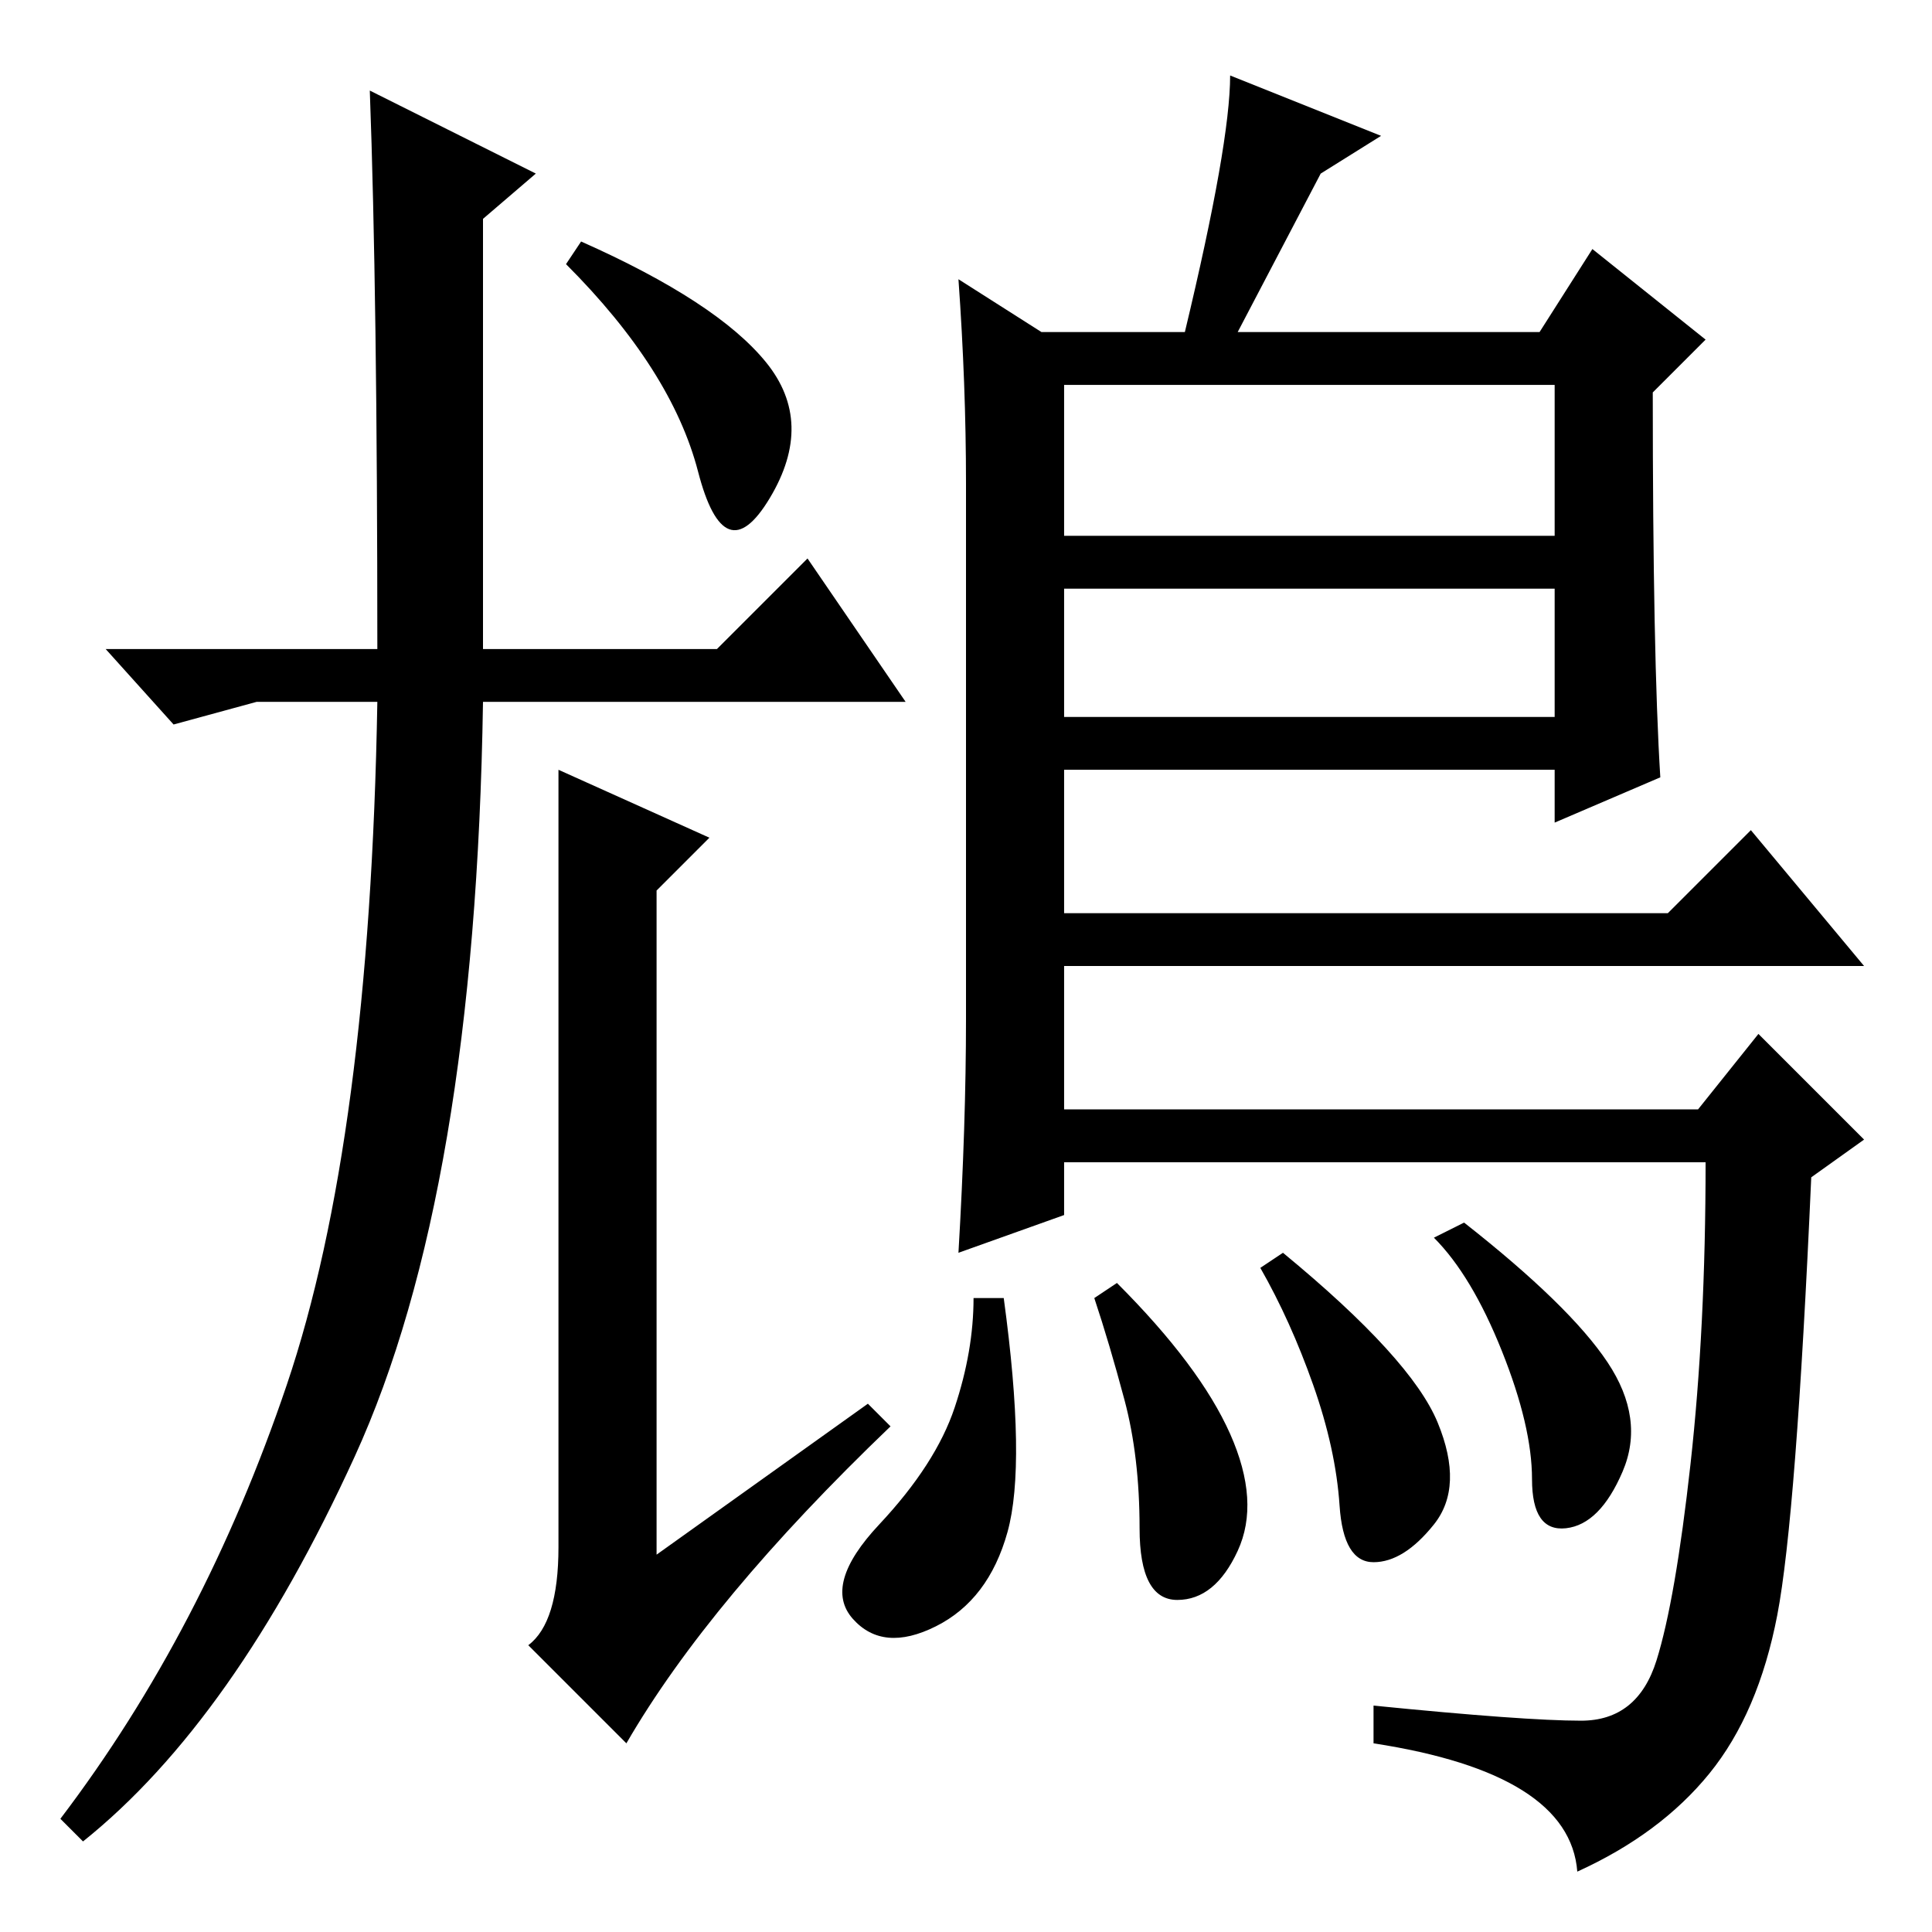 <?xml version="1.0" standalone="no"?>
<!DOCTYPE svg PUBLIC "-//W3C//DTD SVG 1.1//EN" "http://www.w3.org/Graphics/SVG/1.1/DTD/svg11.dtd" >
<svg xmlns="http://www.w3.org/2000/svg" xmlns:xlink="http://www.w3.org/1999/xlink" version="1.1" viewBox="0 -36 256 256">
  <g transform="matrix(1 0 0 -1 0 220)">
   <path fill="currentColor"
d="M101.5 208q6.5 -8 0.5 -18t-9.5 3.5t-17.5 27.5l2 3q18 -8 24.5 -16zM127 219l11 -7h19q6 25 6 34l20 -8l-8 -5l-11 -21h40l7 11l15 -12l-7 -7q0 -35 1 -51l-14 -6v7h-65v-19h80l11 11l15 -18h-106v-19h84l8 10l14 -14l-7 -5q-2 -45 -4.5 -58t-9 -21t-17.5 -13
q-1 13 -27 17v5q20 -2 27.5 -2t10 8t4.5 26t2 40h-85v-7l-14 -5q1 17 1 31v71q0 13 -1 27zM206 205h-65v-20h65v20zM206 178h-65v-17h65v17zM190.5 67.5q3.5 -8.5 -0.5 -13.5t-8 -5t-4.5 7.5t-3.5 16t-7 15.5l3 2q17 -14 20.5 -22.5zM213 75.5q5 -7.5 2 -14.5t-7.5 -7.5
t-4.5 6.5t-4 17t-9 15l4 2q14 -11 19 -18.5zM163 66q4 -9 1 -15.5t-8 -6.5t-5 9.5t-2 17t-4 13.5l3 2q11 -11 15 -20zM133.5 53q-2.5 -9 -9.5 -12.5t-11 1t3.5 12.5t10 15.5t2.5 14.5h4q3 -22 0.5 -31zM94 145l-7 -7v-88l28 20l3 -3q-24 -23 -35 -42l-13 13q4 3 4 13v103z
M78 163h-14q-1 -65 -17 -100t-36 -51l-3 3q19 25 30 57.5t12 90.5h-4h-12l-11 -3l-9 10h36q0 47 -1 74l22 -11l-7 -6v-57h31l12 12l13 -19h-29h-13z" />
  </g>

</svg>
